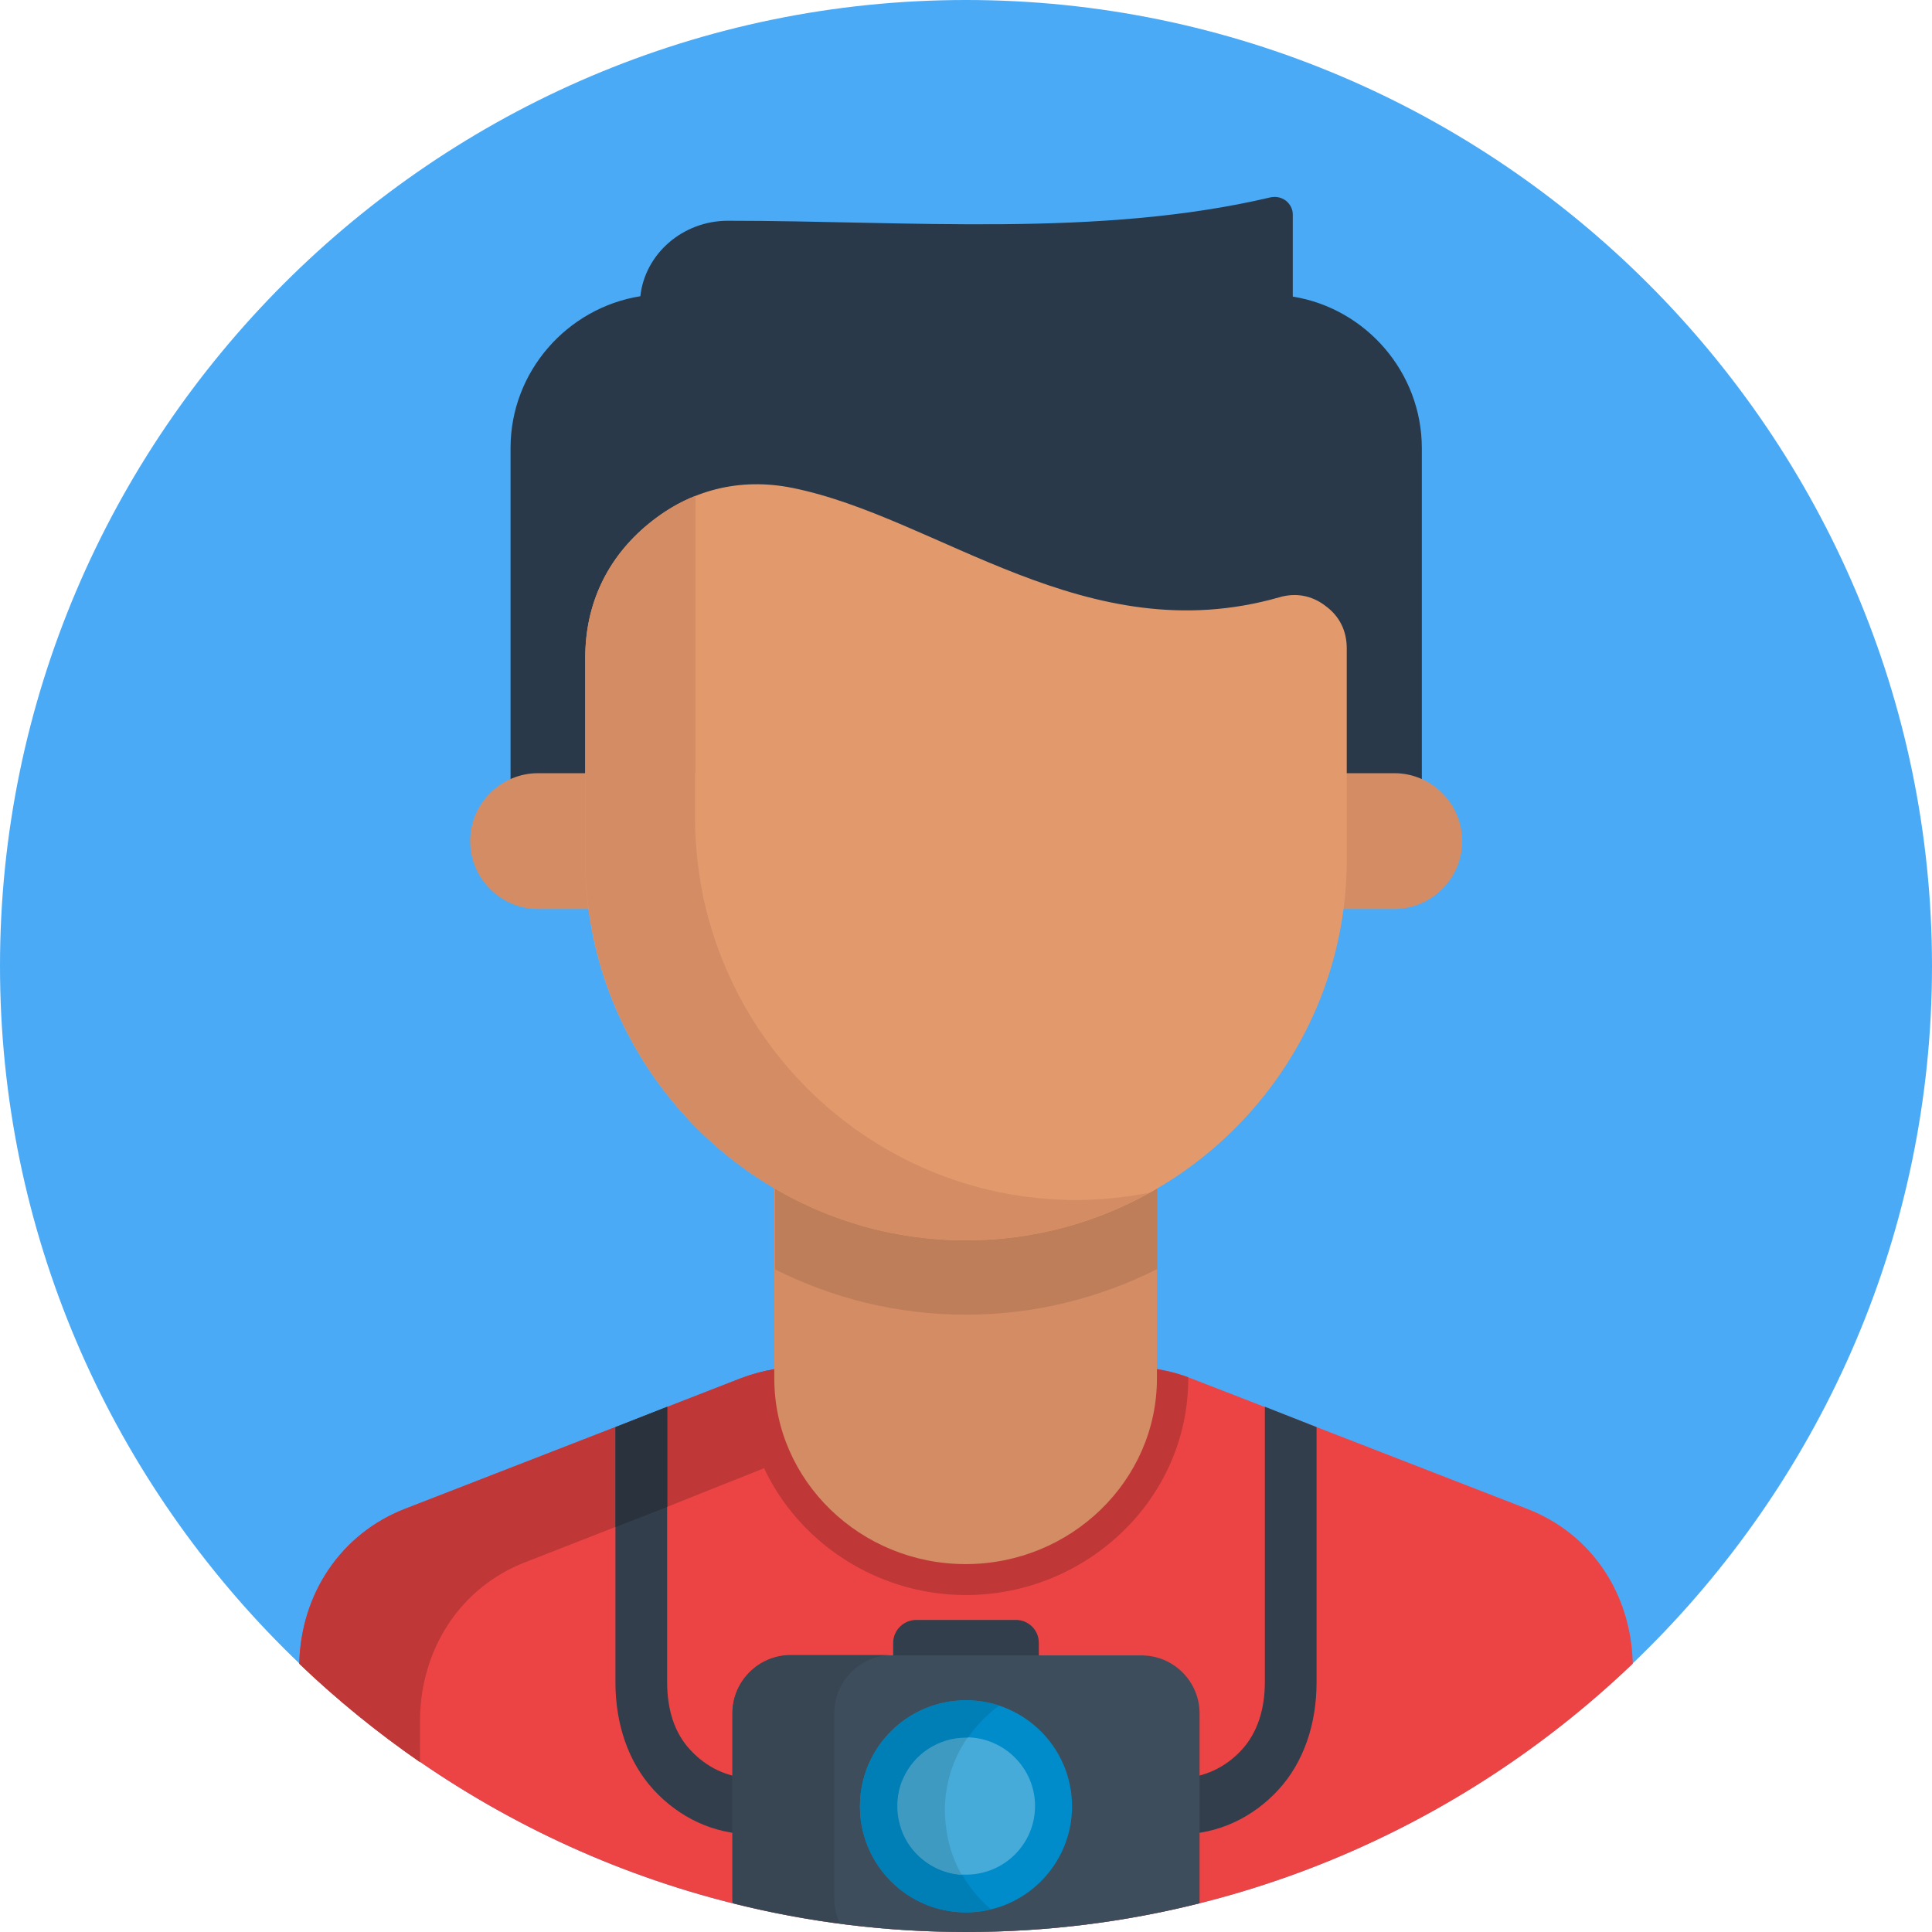 <svg width="80" height="80" viewBox="0 0 80 80" fill="none" xmlns="http://www.w3.org/2000/svg">
<g clip-path="url(#clip0_14_262)">
<path fill-rule="evenodd" clip-rule="evenodd" d="M40 0C62 0 80 18 80 40C80 62 62 80 40 80C18 80 0 62 0 40C0 18 18 0 40 0Z" fill="#4BAAF5"/>
<path fill-rule="evenodd" clip-rule="evenodd" d="M49.328 57.078L63.25 62.484C65.875 63.5 67.547 65.969 67.609 68.891C60.422 75.766 50.688 80 40 80C29.328 80 19.594 75.766 12.391 68.891C12.469 65.969 14.141 63.516 16.75 62.484L30.672 57.078C32.578 56.344 34.469 56.516 36.234 57.594L39.984 59.891L43.734 57.609C45.531 56.5 47.422 56.328 49.328 57.078Z" fill="#EC4444"/>
<path d="M54.516 59.094V69.656C54.516 71.391 53.984 72.969 52.938 74.109C51.891 75.25 50.453 75.953 48.859 75.953H31.141C29.547 75.953 28.109 75.25 27.062 74.109C26.016 72.969 25.484 71.391 25.484 69.656V59.094L27.625 58.25V69.656C27.625 70.75 27.906 71.734 28.578 72.453C29.234 73.172 30.141 73.625 31.141 73.625H48.859C49.844 73.625 50.766 73.172 51.422 72.453C52.078 71.734 52.375 70.75 52.375 69.656V58.25L54.516 59.094Z" fill="#323E4B"/>
<path fill-rule="evenodd" clip-rule="evenodd" d="M37.938 70.375H42.062C42.594 70.375 43.016 69.953 43.016 69.422V68.031C43.016 67.5 42.594 67.078 42.062 67.078H37.938C37.422 67.078 36.984 67.5 36.984 68.031V69.422C36.984 69.953 37.406 70.375 37.938 70.375Z" fill="#323E4B"/>
<path fill-rule="evenodd" clip-rule="evenodd" d="M49.672 78.812C49.672 78.75 49.672 78.688 49.672 78.641V70.953C49.672 69.625 48.594 68.547 47.266 68.547H32.734C31.422 68.547 30.328 69.625 30.328 70.953V78.641C30.328 78.703 30.328 78.766 30.344 78.812C33.438 79.594 36.672 80 40 80C43.328 80 46.562 79.594 49.672 78.812Z" fill="#3E4D5C"/>
<path fill-rule="evenodd" clip-rule="evenodd" d="M40 70.406C42.422 70.406 44.391 72.375 44.391 74.797C44.391 77.219 42.422 79.188 40 79.188C37.578 79.188 35.609 77.219 35.609 74.797C35.609 72.359 37.578 70.406 40 70.406Z" fill="#008CCA"/>
<path fill-rule="evenodd" clip-rule="evenodd" d="M40 71.938C41.578 71.938 42.859 73.219 42.859 74.781C42.859 76.359 41.578 77.625 40 77.625C38.422 77.625 37.156 76.344 37.156 74.781C37.156 73.219 38.422 71.938 40 71.938Z" fill="#46ABD8"/>
<path fill-rule="evenodd" clip-rule="evenodd" d="M34.547 75.953V73.609V70.938C34.547 69.609 35.625 68.531 36.953 68.531H32.734C31.422 68.531 30.328 69.609 30.328 70.938V73.609V75.953V78.625C30.328 78.688 30.328 78.75 30.344 78.797C31.797 79.156 33.266 79.438 34.781 79.641C34.625 79.328 34.547 78.984 34.547 78.625V75.953Z" fill="#384553"/>
<path fill-rule="evenodd" clip-rule="evenodd" d="M17.391 71.281C17.391 68.281 19.078 65.719 21.75 64.688L25.469 63.234V59.094L16.75 62.484C14.141 63.5 12.453 65.969 12.391 68.891C13.938 70.375 15.609 71.734 17.391 72.969V71.281Z" fill="#BF3737"/>
<path fill-rule="evenodd" clip-rule="evenodd" d="M25.484 59.094V63.234L27.641 62.391V58.25L25.484 59.094Z" fill="#29323D"/>
<path fill-rule="evenodd" clip-rule="evenodd" d="M27.641 58.25V62.391L32.844 60.312C32.375 59.328 32.094 58.219 32.094 57.062V56.688C31.625 56.766 31.156 56.891 30.688 57.062L27.641 58.25Z" fill="#BF3737"/>
<path fill-rule="evenodd" clip-rule="evenodd" d="M39.125 74.969C39.125 74.5 39.188 74.047 39.297 73.625C39.453 73.016 39.719 72.453 40.062 71.953C40.047 71.953 40.016 71.953 39.984 71.953C38.828 71.953 37.828 72.641 37.391 73.625C37.234 73.984 37.141 74.375 37.141 74.797C37.141 75.219 37.234 75.609 37.391 75.969C37.812 76.906 38.734 77.578 39.828 77.641C39.531 77.125 39.328 76.562 39.219 75.969C39.172 75.641 39.125 75.312 39.125 74.969Z" fill="#3F9AC2"/>
<path fill-rule="evenodd" clip-rule="evenodd" d="M37.406 73.625C37.844 72.641 38.844 71.953 40 71.953H40.078C40.438 71.438 40.875 70.984 41.375 70.625C40.953 70.484 40.484 70.406 40 70.406C37.984 70.406 36.281 71.766 35.766 73.625C35.656 74 35.609 74.391 35.609 74.797C35.609 75.203 35.656 75.594 35.766 75.969C36.281 77.828 37.969 79.188 40 79.188C40.359 79.188 40.703 79.141 41.031 79.062C40.562 78.656 40.156 78.172 39.844 77.641C38.766 77.578 37.828 76.906 37.406 75.969C37.25 75.609 37.156 75.219 37.156 74.797C37.156 74.375 37.234 73.969 37.406 73.625Z" fill="#007EB6"/>
<path fill-rule="evenodd" clip-rule="evenodd" d="M49.203 57.031V57.078C49.203 62.094 44.969 66.047 40 66.047C35.031 66.047 30.812 62.094 30.812 57.078V57.031C32.672 56.344 34.516 56.547 36.25 57.594L40 59.891L43.75 57.609C45.484 56.531 47.328 56.344 49.203 57.031Z" fill="#BF3737"/>
<path fill-rule="evenodd" clip-rule="evenodd" d="M32.078 46.016H47.906V57.078C47.906 61.312 44.344 64.766 39.984 64.766C35.625 64.766 32.062 61.312 32.062 57.078V46.016H32.078Z" fill="#D48C64"/>
<path fill-rule="evenodd" clip-rule="evenodd" d="M47.922 52.547C45.531 53.75 42.844 54.438 40 54.438C37.156 54.438 34.484 53.766 32.094 52.562V46.016H47.922V52.547Z" fill="#BF7E5A"/>
<path fill-rule="evenodd" clip-rule="evenodd" d="M21.141 35.031H58.875V18.562C58.875 15.406 56.547 12.766 53.531 12.281C53.531 12.25 53.531 12.234 53.531 12.203V8.875C53.531 8.656 53.422 8.453 53.25 8.312C53.062 8.172 52.844 8.125 52.609 8.172C45.516 9.844 37.609 9.141 30.141 9.141C28.266 9.141 26.703 10.516 26.516 12.266C23.484 12.75 21.141 15.391 21.141 18.547V35.031Z" fill="#29394A"/>
<path fill-rule="evenodd" clip-rule="evenodd" d="M57.719 37.641H22.281C20.734 37.641 19.469 36.375 19.469 34.828C19.469 33.281 20.734 32.016 22.281 32.016H57.734C59.281 32.016 60.547 33.281 60.547 34.828C60.547 36.375 59.281 37.641 57.719 37.641Z" fill="#D48C64"/>
<path fill-rule="evenodd" clip-rule="evenodd" d="M55.766 26.844V35.594C55.766 44.266 48.672 51.359 40 51.359C31.328 51.359 24.234 44.266 24.234 35.594V27.234C24.234 25.016 25.141 23.094 26.859 21.688C28.578 20.281 30.641 19.766 32.812 20.203C38.859 21.422 44.984 27.016 52.969 24.734C53.656 24.531 54.328 24.656 54.891 25.094C55.469 25.516 55.766 26.125 55.766 26.844Z" fill="#E29A6C"/>
<path fill-rule="evenodd" clip-rule="evenodd" d="M28.797 32.016V20.531C28.109 20.797 27.469 21.188 26.859 21.688C25.141 23.094 24.234 25.016 24.234 27.234V32.016V35.047V35.594C24.234 36.297 24.281 36.984 24.375 37.656C25.016 42.5 27.875 46.672 31.875 49.094C34.25 50.531 37.031 51.359 40 51.359C42.75 51.359 45.344 50.641 47.594 49.391C46.609 49.578 45.594 49.688 44.562 49.688C40.203 49.688 36.25 47.906 33.391 45.031C31.391 43.016 29.938 40.484 29.234 37.641C29.031 36.797 28.891 35.922 28.828 35.031C28.797 34.656 28.781 34.281 28.781 33.906V32.016H28.797Z" fill="#D48C64"/>
</g>
<defs>
<clipPath id="clip0_14_262">
<rect width="80" height="80" fill="white"/>
</clipPath>
</defs>
</svg>
